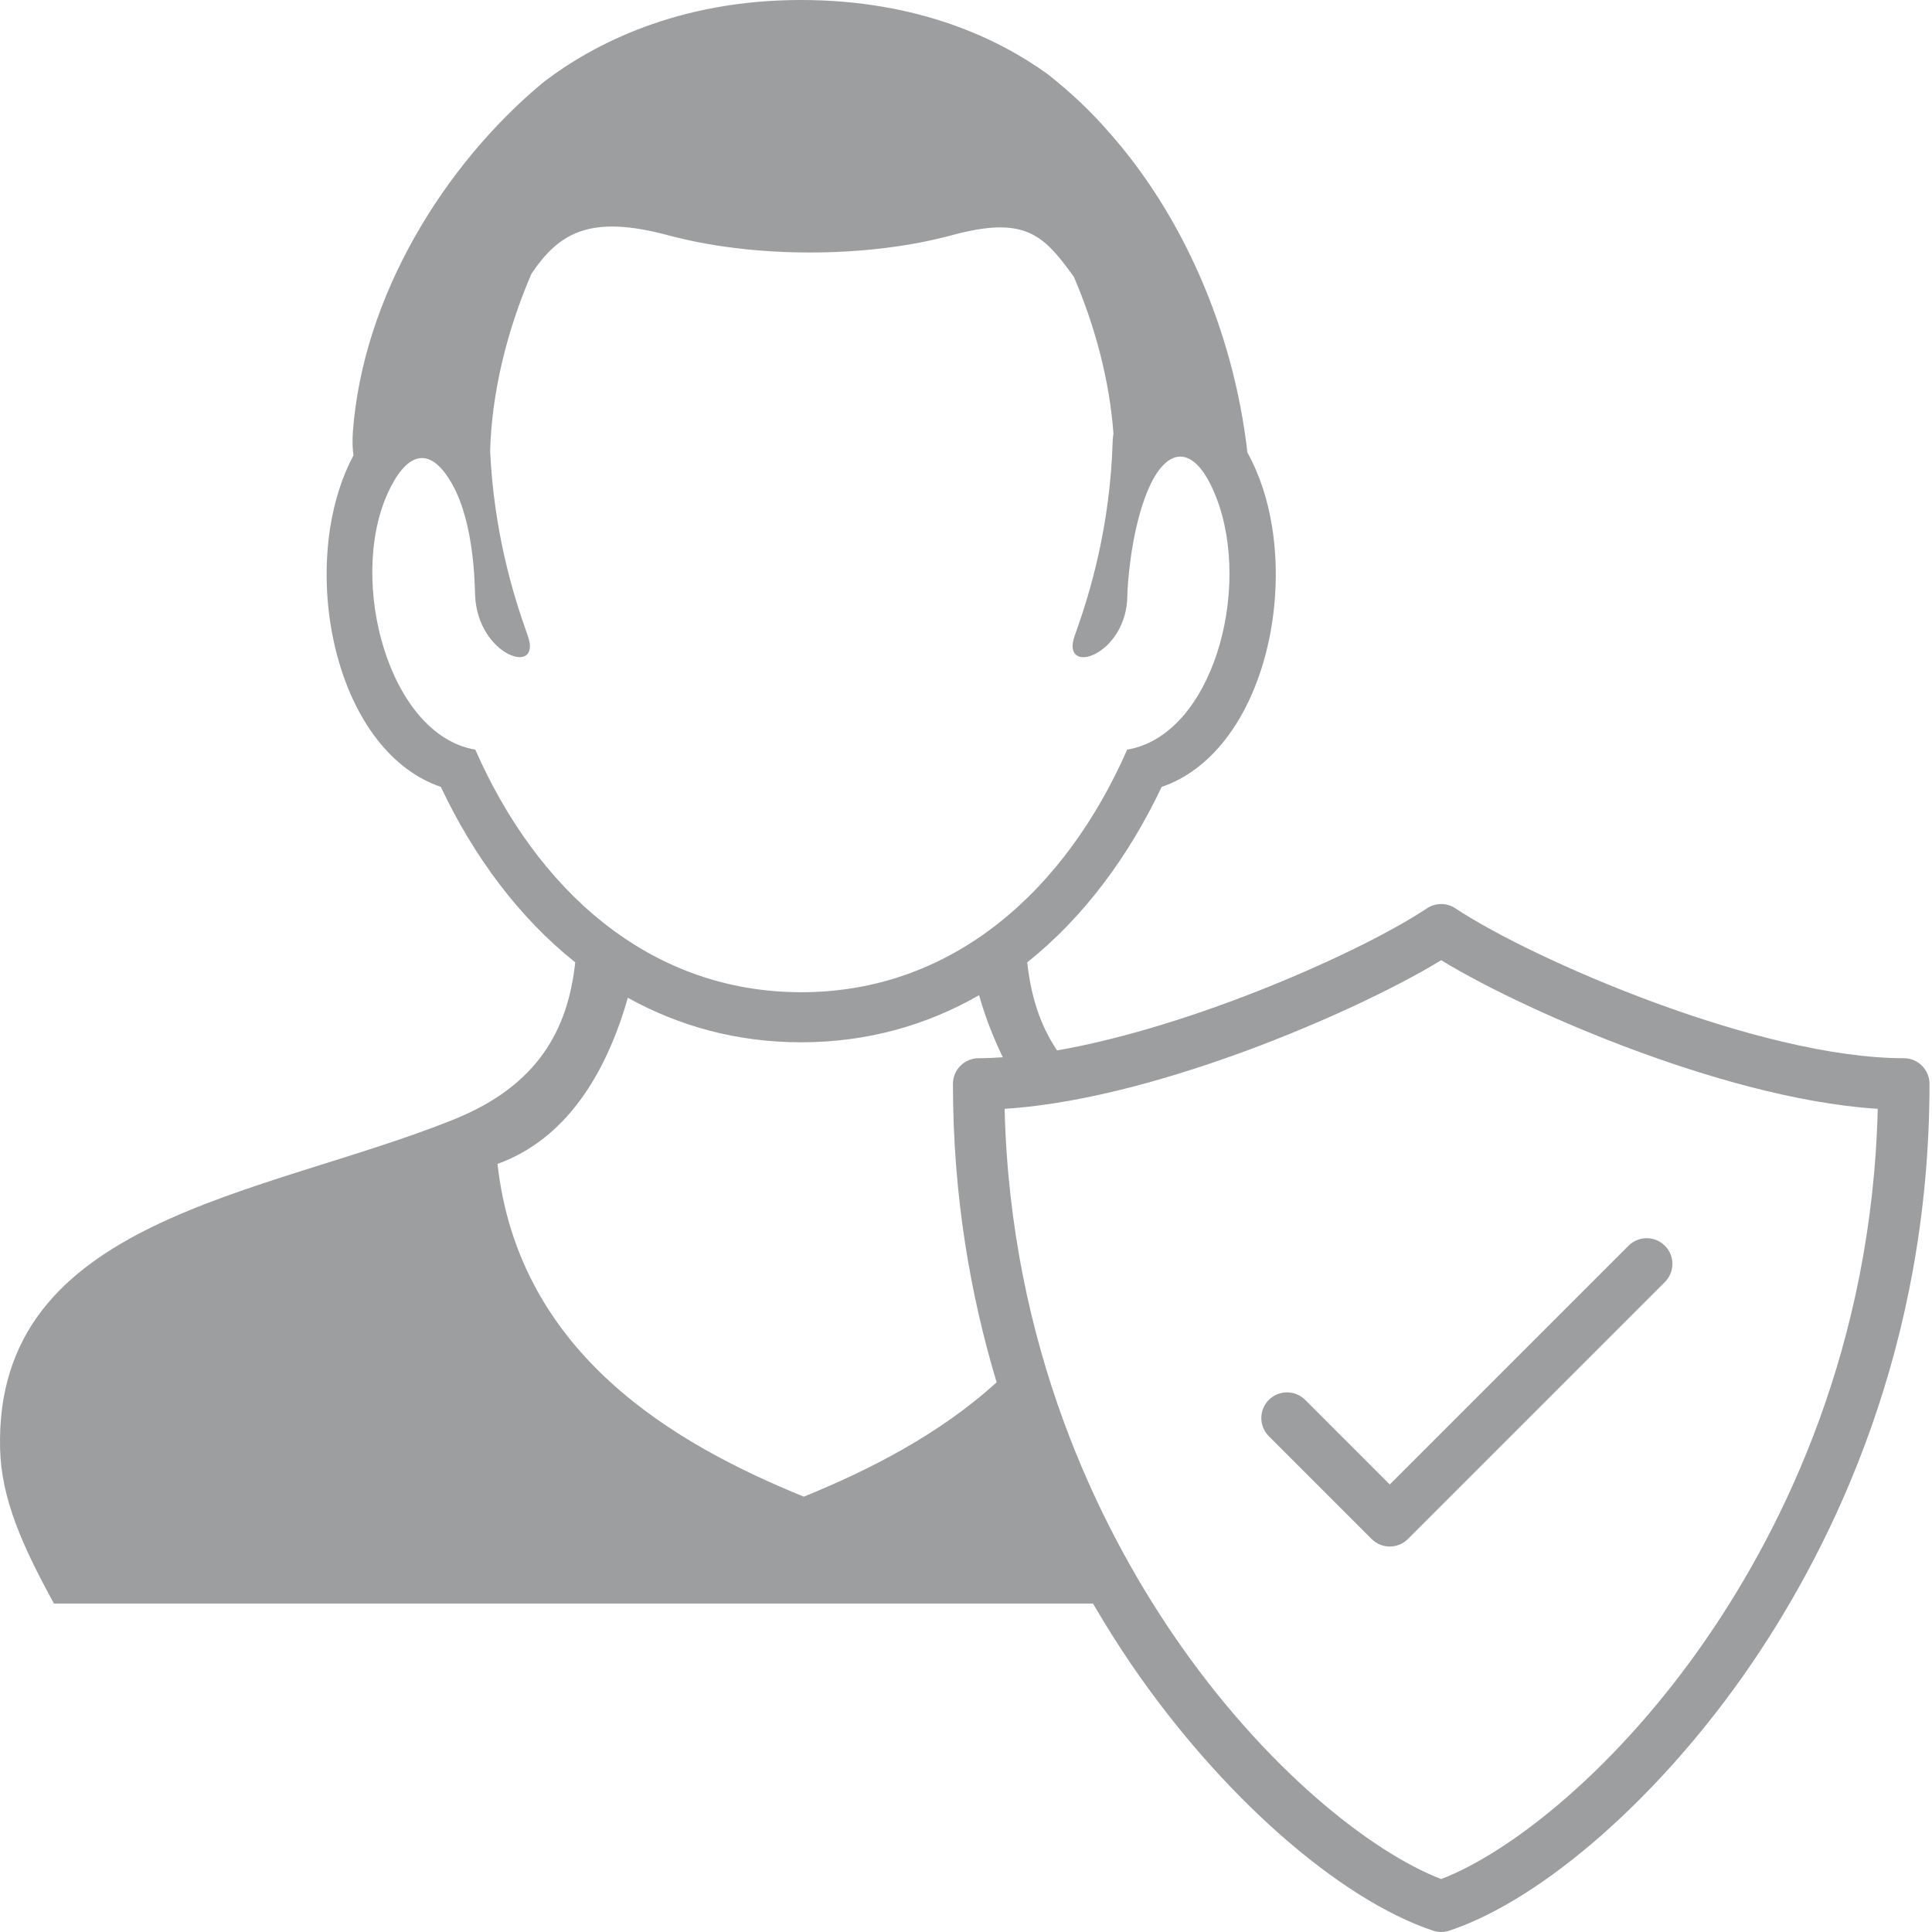 <?xml version="1.0" encoding="utf-8"?>
<!-- Generator: Adobe Illustrator 17.0.2, SVG Export Plug-In . SVG Version: 6.00 Build 0)  -->
<!DOCTYPE svg PUBLIC "-//W3C//DTD SVG 1.1//EN" "http://www.w3.org/Graphics/SVG/1.1/DTD/svg11.dtd">
<svg version="1.1" id="Livello_1" xmlns="http://www.w3.org/2000/svg" xmlns:xlink="http://www.w3.org/1999/xlink" x="0px" y="0px"
	 width="100px" height="100px" viewBox="0 0 100 100" enable-background="new 0 0 100 100" xml:space="preserve">
<g>
	<path fill-rule="evenodd" clip-rule="evenodd" fill="#9D9E9F" d="M98.541,54.773c-7.485,0-19.253-5.123-23.207-7.757
		c-0.447-0.297-1.029-0.297-1.476,0c-3.289,2.194-11.997,6.105-19.143,7.354c-0.908-1.342-1.365-2.881-1.545-4.558
		c2.916-2.327,5.252-5.482,6.955-9.081c1.285-0.439,2.378-1.288,3.263-2.412c1.104-1.397,1.879-3.227,2.292-5.18
		c0.403-1.904,0.469-3.96,0.164-5.867c-0.222-1.386-0.643-2.702-1.277-3.846c-0.741-6.477-3.467-12.431-7.184-16.601
		c-0.91-1.053-1.979-2.063-3.161-2.991C51.786,2.074,47.611,0,41.454,0c-6.402,0-10.756,2.315-13.221,4.173
		c-0.058,0.047-0.12,0.094-0.175,0.14c-5.044,4.21-9.269,10.984-9.793,18.034c-0.034,0.471-0.019,0.879,0.031,1.221
		c-0.591,1.109-0.986,2.374-1.199,3.702c-0.305,1.907-0.239,3.963,0.164,5.866c0.414,1.955,1.189,3.784,2.292,5.182
		c0.887,1.123,1.978,1.972,3.264,2.412c1.703,3.6,4.038,6.754,6.956,9.081c-0.374,3.484-1.93,6.377-6.279,8.13
		c-9.89,3.986-23.798,5.102-23.489,17.058C0.072,77.58,1.148,80,2.794,83h53.779c0.659,1.128,1.319,2.174,1.96,3.115
		c4.611,6.764,10.75,12.184,15.642,13.816C74.31,99.977,74.456,100,74.596,100h0.002c0.143,0,0.283-0.023,0.421-0.069
		c4.892-1.632,11.033-7.056,15.642-13.816c4.201-6.164,9.21-16.371,9.21-30.012C99.871,55.369,99.276,54.773,98.541,54.773z
		 M24.602,38.801c-4.458-0.746-6.612-8.683-4.537-13.265c0.917-2.026,2.145-2.634,3.36-0.441c1.138,2.055,1.145,5.236,1.166,5.719
		c0.13,3.147,3.508,4.243,2.717,2.061c-0.763-2.108-1.745-5.381-1.939-9.543c0.089-3.044,0.87-6.223,2.141-9.167
		c1.419-2.095,2.994-3.085,7.086-1.985c2.088,0.561,4.609,0.889,7.325,0.889c2.729,0,5.261-0.33,7.353-0.896
		c3.748-1.013,4.714-0.035,6.227,2.042l0.085,0.118c1.117,2.61,1.847,5.396,2.046,8.105c-0.023,0.154-0.037,0.301-0.041,0.443
		c-0.139,4.377-1.164,7.812-1.956,9.995c-0.791,2.182,2.695,1.089,2.717-2.061c0.004-0.439,0.154-3.028,0.93-5.109
		c0.996-2.676,2.541-2.861,3.668,0.033c1.873,4.803-0.212,12.326-4.608,13.062c-3.15,7.176-8.935,12.556-16.87,12.556
		C33.536,51.357,27.751,45.977,24.602,38.801z M41.605,77.467c-6.598-2.687-14.751-7.329-15.854-17.224
		c3.559-1.285,5.627-4.675,6.745-8.599c2.645,1.468,5.646,2.305,8.976,2.305c3.426,0,6.506-0.888,9.206-2.438
		c0.316,1.136,0.74,2.203,1.228,3.212c-0.427,0.029-0.848,0.05-1.252,0.05c-0.733,0-1.33,0.596-1.33,1.33
		c0,5.783,0.905,10.941,2.262,15.444C48.584,74.282,44.907,76.122,41.605,77.467z M88.461,84.621
		c-4.705,6.903-10.259,11.253-13.865,12.639c-3.606-1.386-9.16-5.739-13.865-12.639c-3.858-5.659-8.43-14.908-8.732-27.229
		c4.331-0.272,9.155-1.764,12.584-3.032c3.772-1.398,7.578-3.174,10.013-4.659c2.434,1.485,6.24,3.262,10.012,4.659
		c3.427,1.271,8.254,2.76,12.584,3.032C96.891,69.713,92.319,78.962,88.461,84.621z"/>
	<polygon fill-rule="evenodd" clip-rule="evenodd" fill="#9D9E9F" points="71.936,80.048 71.933,80.047 71.931,80.048 	"/>
	<path fill-rule="evenodd" clip-rule="evenodd" fill="#9D9E9F" d="M71.933,76.837l-4.377-4.379c-0.52-0.518-1.364-0.518-1.881,0
		c-0.52,0.518-0.52,1.363,0,1.881l5.321,5.321c0.259,0.258,0.598,0.387,0.938,0.388c0.339-0.001,0.679-0.128,0.938-0.388
		l13.301-13.301c0.52-0.518,0.52-1.363,0-1.881c-0.517-0.518-1.361-0.518-1.881,0L71.933,76.837z"/>
</g>
</svg>
